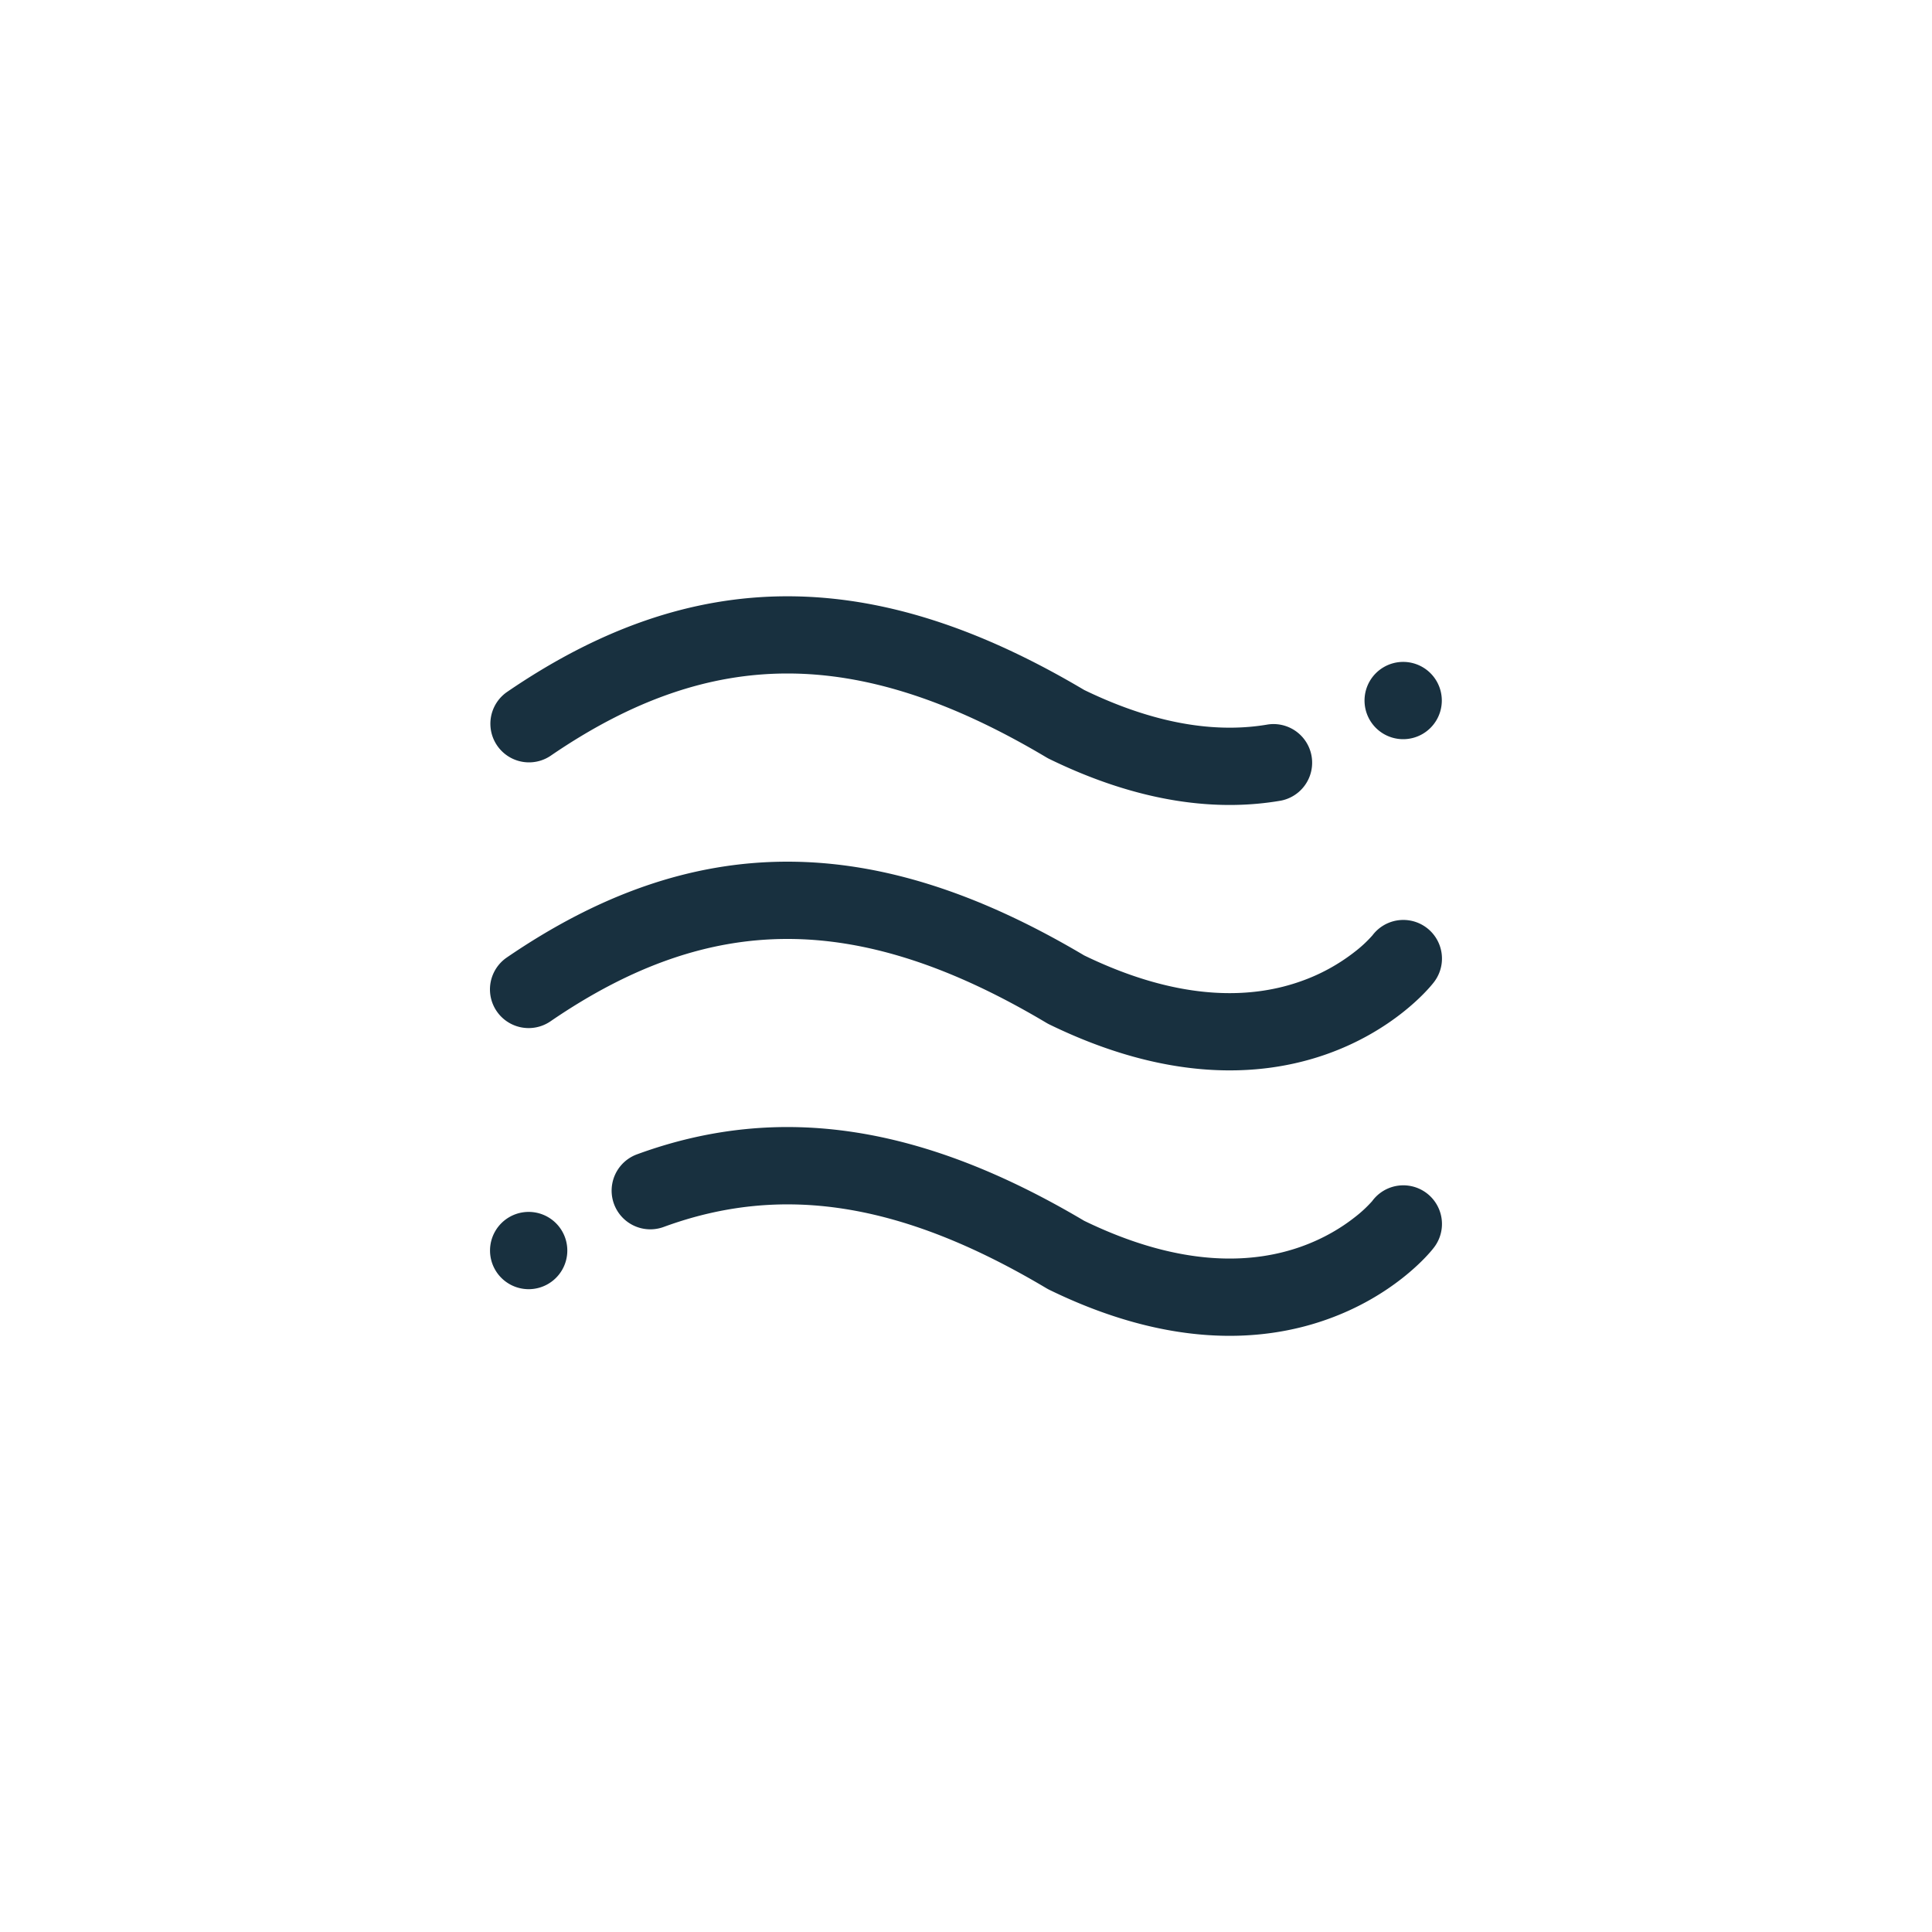 <svg width="25" height="25" viewBox="0 0 25 25" fill="none"><g id="humidity_small"><path fill-rule="evenodd" clip-rule="evenodd" d="M10.189 8.715c-1.011 0-2.006.34-3.066 1.066a.5.5 0 0 1-.565-.825c1.186-.812 2.375-1.24 3.631-1.24 1.246 0 2.505.42 3.84 1.212 1.021.495 1.807.545 2.376.447a.5.5 0 0 1 .171.985c-.801.139-1.807.043-3.004-.542a.649.649 0 0 1-.036-.02c-1.242-.739-2.33-1.083-3.347-1.083Zm8.468.35a.5.5 0 1 1-1 0 .5.5 0 0 1 1 0ZM6.841 16.682a.5.5 0 1 0 0-1 .5.5 0 0 0 0 1Zm6.695-.015c-1.888-1.123-3.434-1.346-4.949-.79a.5.5 0 0 1-.344-.94c1.873-.686 3.732-.358 5.786.86 1.293.628 2.217.544 2.806.335.304-.108.534-.254.692-.378a1.64 1.64 0 0 0 .231-.214l.001-.002a.5.5 0 0 1 .8.6c-.091.122-.551.639-1.39.936-.861.306-2.069.36-3.597-.387a.636.636 0 0 1-.036-.02Zm-6.413-3.451c1.06-.726 2.055-1.066 3.066-1.066 1.017 0 2.105.344 3.347 1.083a.794.794 0 0 0 .036.02c1.528.746 2.736.692 3.597.387.839-.297 1.299-.815 1.39-.936a.5.5 0 1 0-.8-.6l-.001.001a1.632 1.632 0 0 1-.231.214 2.45 2.45 0 0 1-.692.378c-.589.21-1.513.293-2.806-.334-1.335-.792-2.594-1.213-3.84-1.213-1.256 0-2.445.429-3.631 1.24a.5.5 0 1 0 .565.826Z" fill="#18303F" id="iconDefault"/></g></svg>